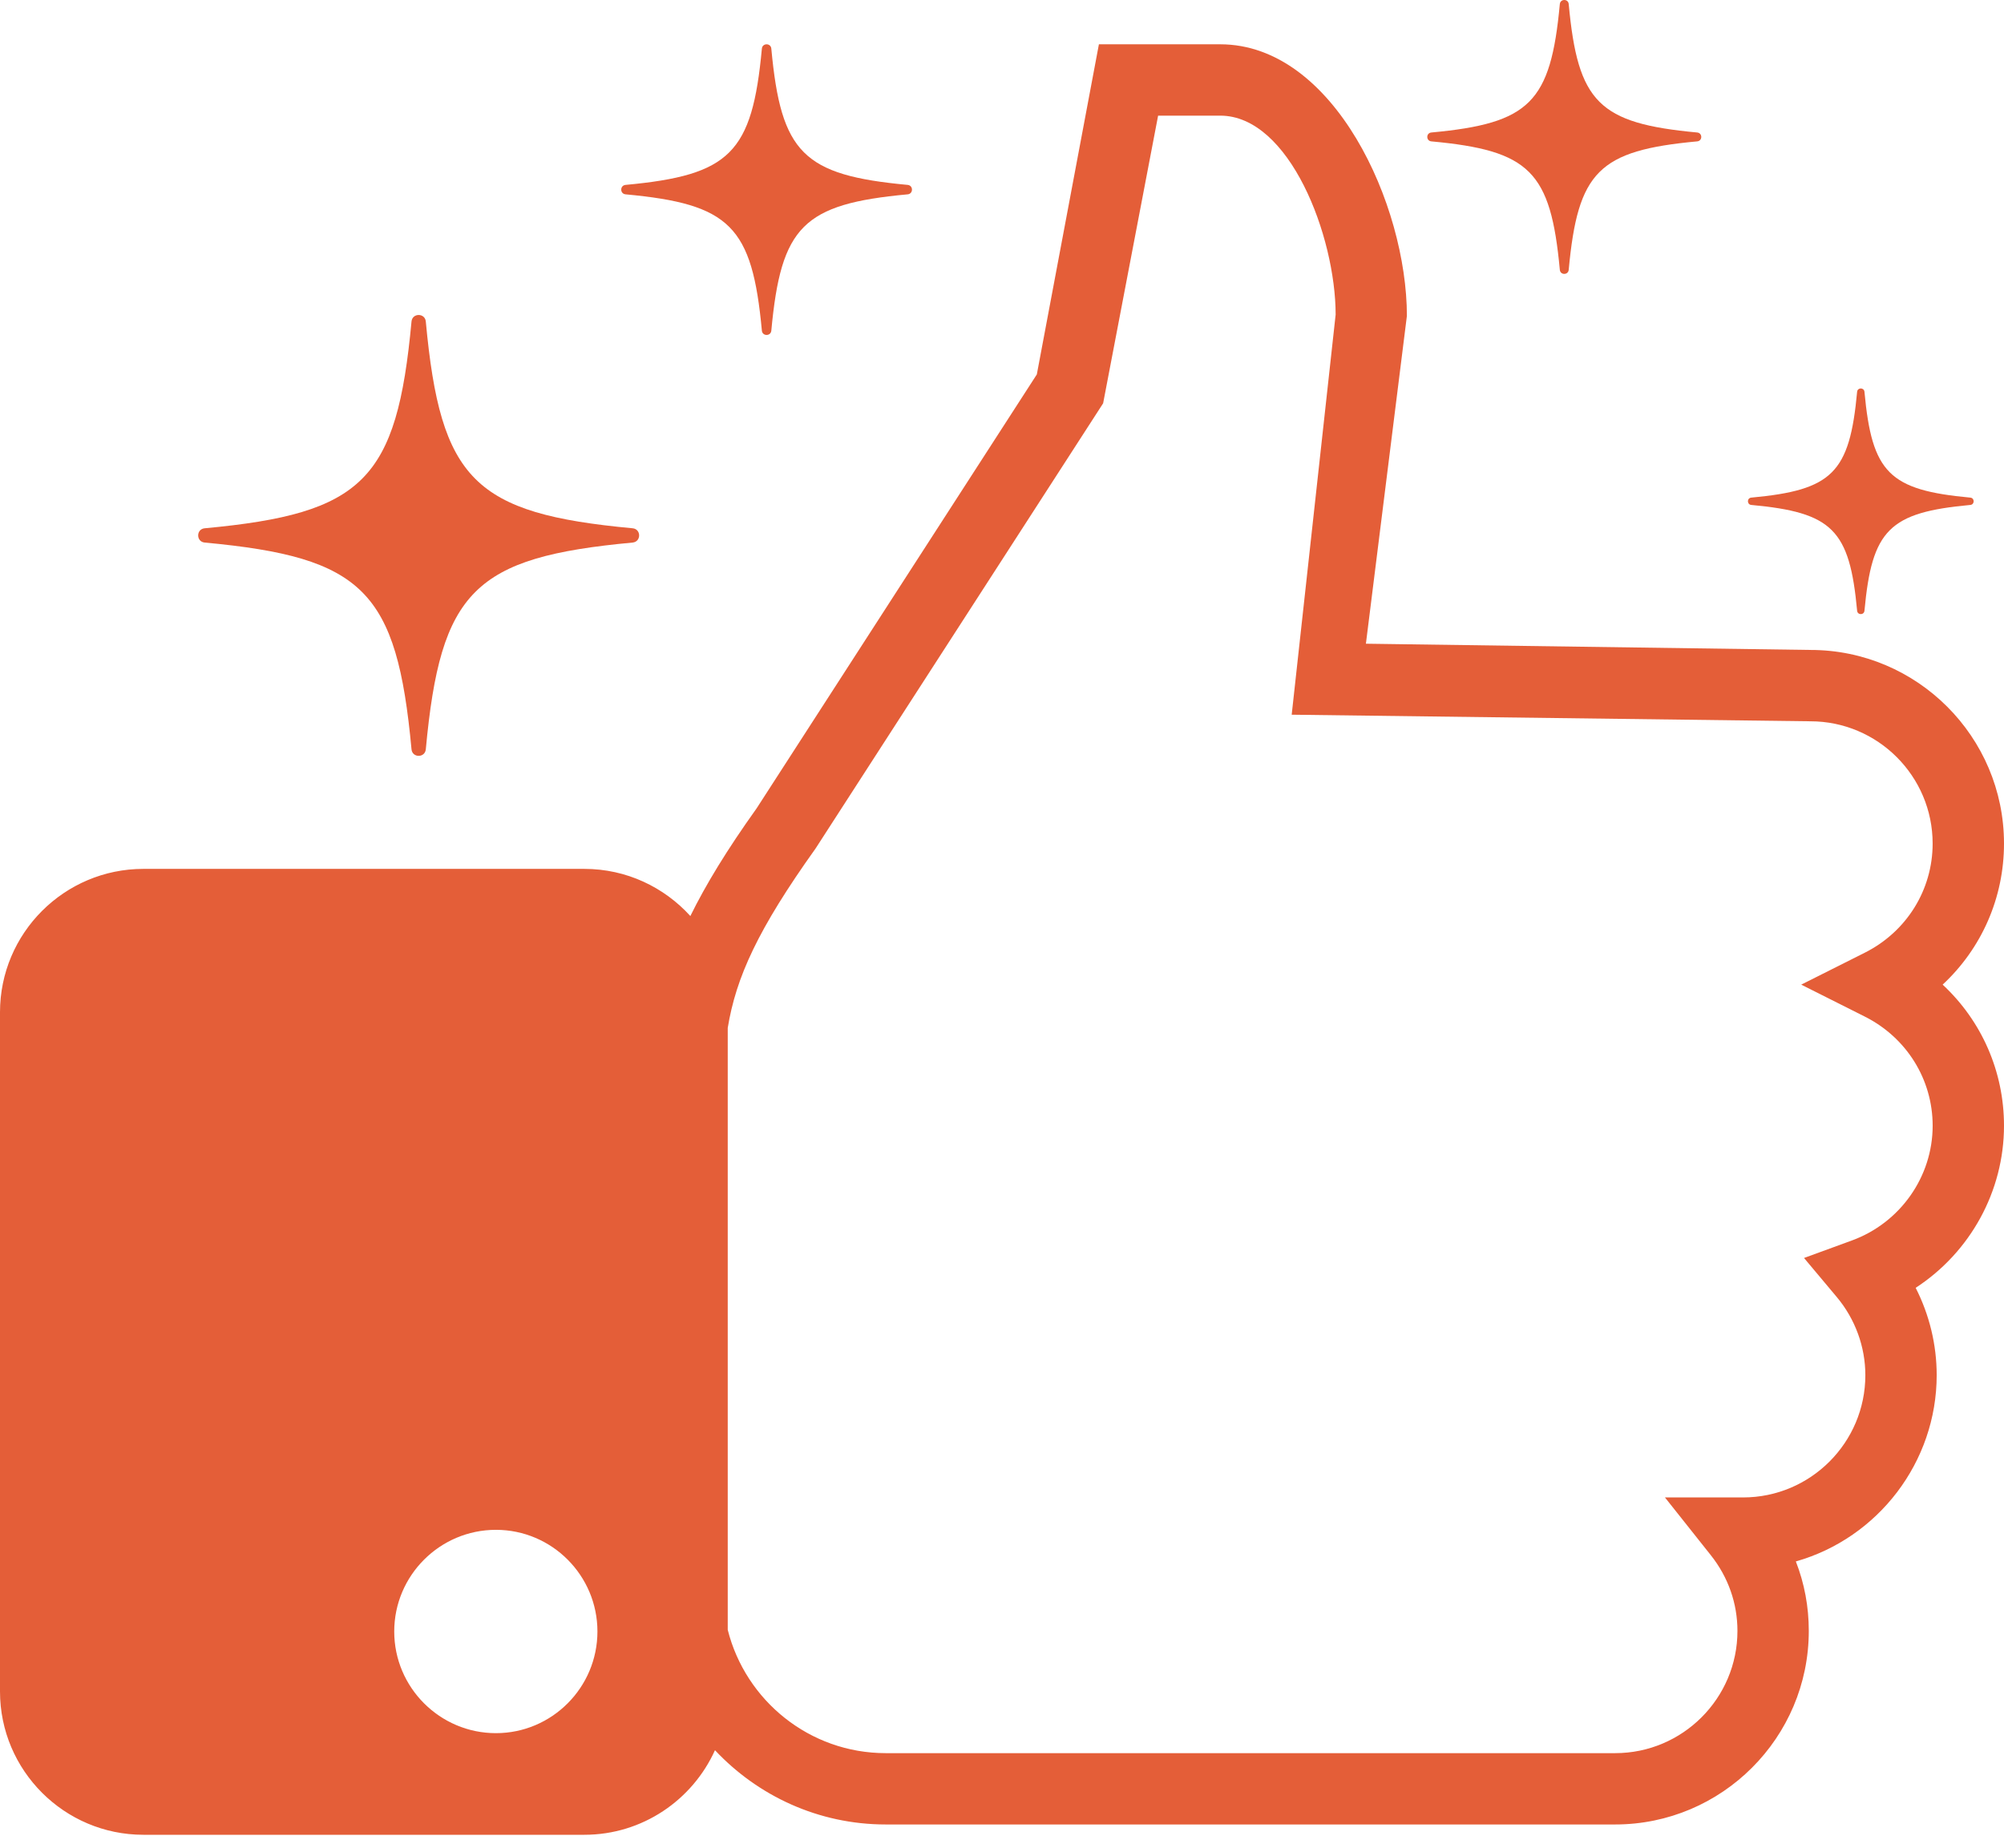 <svg width="90" height="83" viewBox="0 0 90 83" version="1.1" xmlns="http://www.w3.org/2000/svg" xmlns:xlink="http://www.w3.org/1999/xlink">
<title>Group</title>
<desc>Created using Figma</desc>
<g id="Canvas" transform="translate(-10285 1608)">
<g id="Group">
<g id="Vector">
<use xlink:href="#path0_fill" transform="translate(10293.9 -1593.85)" fill="#E45E38"/>
</g>
<g id="Vector">
<use xlink:href="#path1_fill" transform="translate(10349.1 -1608)" fill="#E45E38"/>
</g>
<g id="Vector">
<use xlink:href="#path2_fill" transform="translate(10363.5 -1590.55)" fill="#E45E38"/>
</g>
<g id="Vector">
<use xlink:href="#path3_fill" transform="translate(10312.9 -1606.01)" fill="#E45E38"/>
</g>
<g id="Vector">
<use xlink:href="#path4_fill" transform="translate(10285 -1606.01)" fill="#E45E38"/>
</g>
</g>
</g>
<defs>
<path id="path0_fill" d="M 19.51 10.223C 12.391 10.884 10.884 12.391 10.223 19.51C 10.187 19.902 9.617 19.902 9.581 19.51C 8.92 12.391 7.413 10.884 0.294 10.223C -0.098 10.187 -0.098 9.617 0.294 9.581C 7.413 8.92 8.92 7.413 9.581 0.294C 9.617 -0.098 10.187 -0.098 10.223 0.294C 10.884 7.413 12.391 8.92 19.51 9.581C 19.901 9.617 19.901 10.186 19.51 10.223Z"/>
<path id="path1_fill" d="M 12.121 6.351C 7.698 6.762 6.762 7.698 6.351 12.121C 6.328 12.364 5.974 12.364 5.952 12.121C 5.541 7.698 4.605 6.762 0.182 6.351C -0.061 6.328 -0.061 5.974 0.182 5.952C 4.605 5.541 5.541 4.605 5.952 0.182C 5.975 -0.061 6.329 -0.061 6.351 0.182C 6.762 4.605 7.698 5.541 12.121 5.952C 12.365 5.975 12.365 6.329 12.121 6.351Z"/>
<path id="path2_fill" d="M 9.987 5.233C 6.343 5.571 5.571 6.343 5.233 9.987C 5.214 10.187 4.923 10.187 4.904 9.987C 4.566 6.343 3.794 5.571 0.15 5.233C -0.05 5.214 -0.05 4.923 0.15 4.904C 3.794 4.566 4.566 3.794 4.904 0.15C 4.923 -0.05 5.214 -0.05 5.233 0.15C 5.571 3.794 6.343 4.566 9.987 4.904C 10.188 4.923 10.188 5.215 9.987 5.233Z"/>
<path id="path3_fill" d="M 12.864 6.74C 8.169 7.176 7.176 8.169 6.74 12.864C 6.716 13.121 6.34 13.121 6.316 12.864C 5.88 8.169 4.888 7.176 0.194 6.74C -0.065 6.716 -0.065 6.34 0.194 6.316C 4.888 5.88 5.88 4.888 6.316 0.194C 6.34 -0.064 6.716 -0.064 6.74 0.194C 7.176 4.888 8.169 5.88 12.864 6.316C 13.121 6.341 13.121 6.716 12.864 6.74Z"/>
<path id="path4_fill" d="M 90 35.904C 90 31.109 86.099 27.207 81.31 27.207L 61.343 26.927L 63.184 12.2C 63.184 7.225 59.918 3.96729e-07 54.8 3.96729e-07L 49.352 3.96729e-07L 46.564 14.83L 33.977 34.327C 32.641 36.198 31.692 37.759 31.004 39.16C 29.825 37.862 28.131 37.042 26.244 37.042L 6.439 37.042C 2.889 37.042 0 39.93 0 43.481L 0 73.994C 0 77.544 2.889 80.432 6.439 80.432L 26.244 80.432C 28.853 80.432 31.1 78.869 32.11 76.633C 34.032 78.681 36.755 79.969 39.779 79.969L 72.537 79.969C 77.332 79.969 81.233 76.068 81.233 71.273C 81.233 70.189 81.038 69.142 80.652 68.153C 84.353 67.102 86.977 63.681 86.977 59.785C 86.977 58.424 86.652 57.077 86.033 55.862C 88.492 54.259 90 51.515 90 48.58C 90 46.154 89.003 43.878 87.245 42.242C 89.003 40.606 90 38.33 90 35.904ZM 22.272 75.867C 19.755 75.867 17.705 73.816 17.705 71.3C 17.705 68.783 19.756 66.733 22.272 66.733C 24.788 66.733 26.831 68.784 26.831 71.3C 26.83 73.816 24.788 75.867 22.272 75.867ZM 83.744 43.675C 85.626 44.62 86.796 46.5 86.796 48.581C 86.796 50.873 85.337 52.944 83.165 53.736L 81.019 54.521L 82.487 56.272C 83.316 57.26 83.773 58.508 83.773 59.786C 83.773 62.814 81.309 65.278 78.281 65.278L 74.773 65.278L 76.835 67.875C 77.616 68.861 78.029 70.037 78.029 71.274C 78.029 74.301 75.565 76.765 72.537 76.765L 39.779 76.765C 36.357 76.765 33.484 74.403 32.683 71.226L 32.683 44.186C 33.056 41.909 34.037 39.755 36.627 36.127L 49.542 16.127L 52.011 3.205L 54.801 3.205C 57.915 3.205 59.981 8.619 59.984 12.142L 58.01 30.116L 81.303 30.412C 84.331 30.412 86.795 32.876 86.795 35.904C 86.795 37.985 85.626 39.865 83.743 40.81L 80.893 42.242L 83.744 43.675Z"/>
</defs>
</svg>
